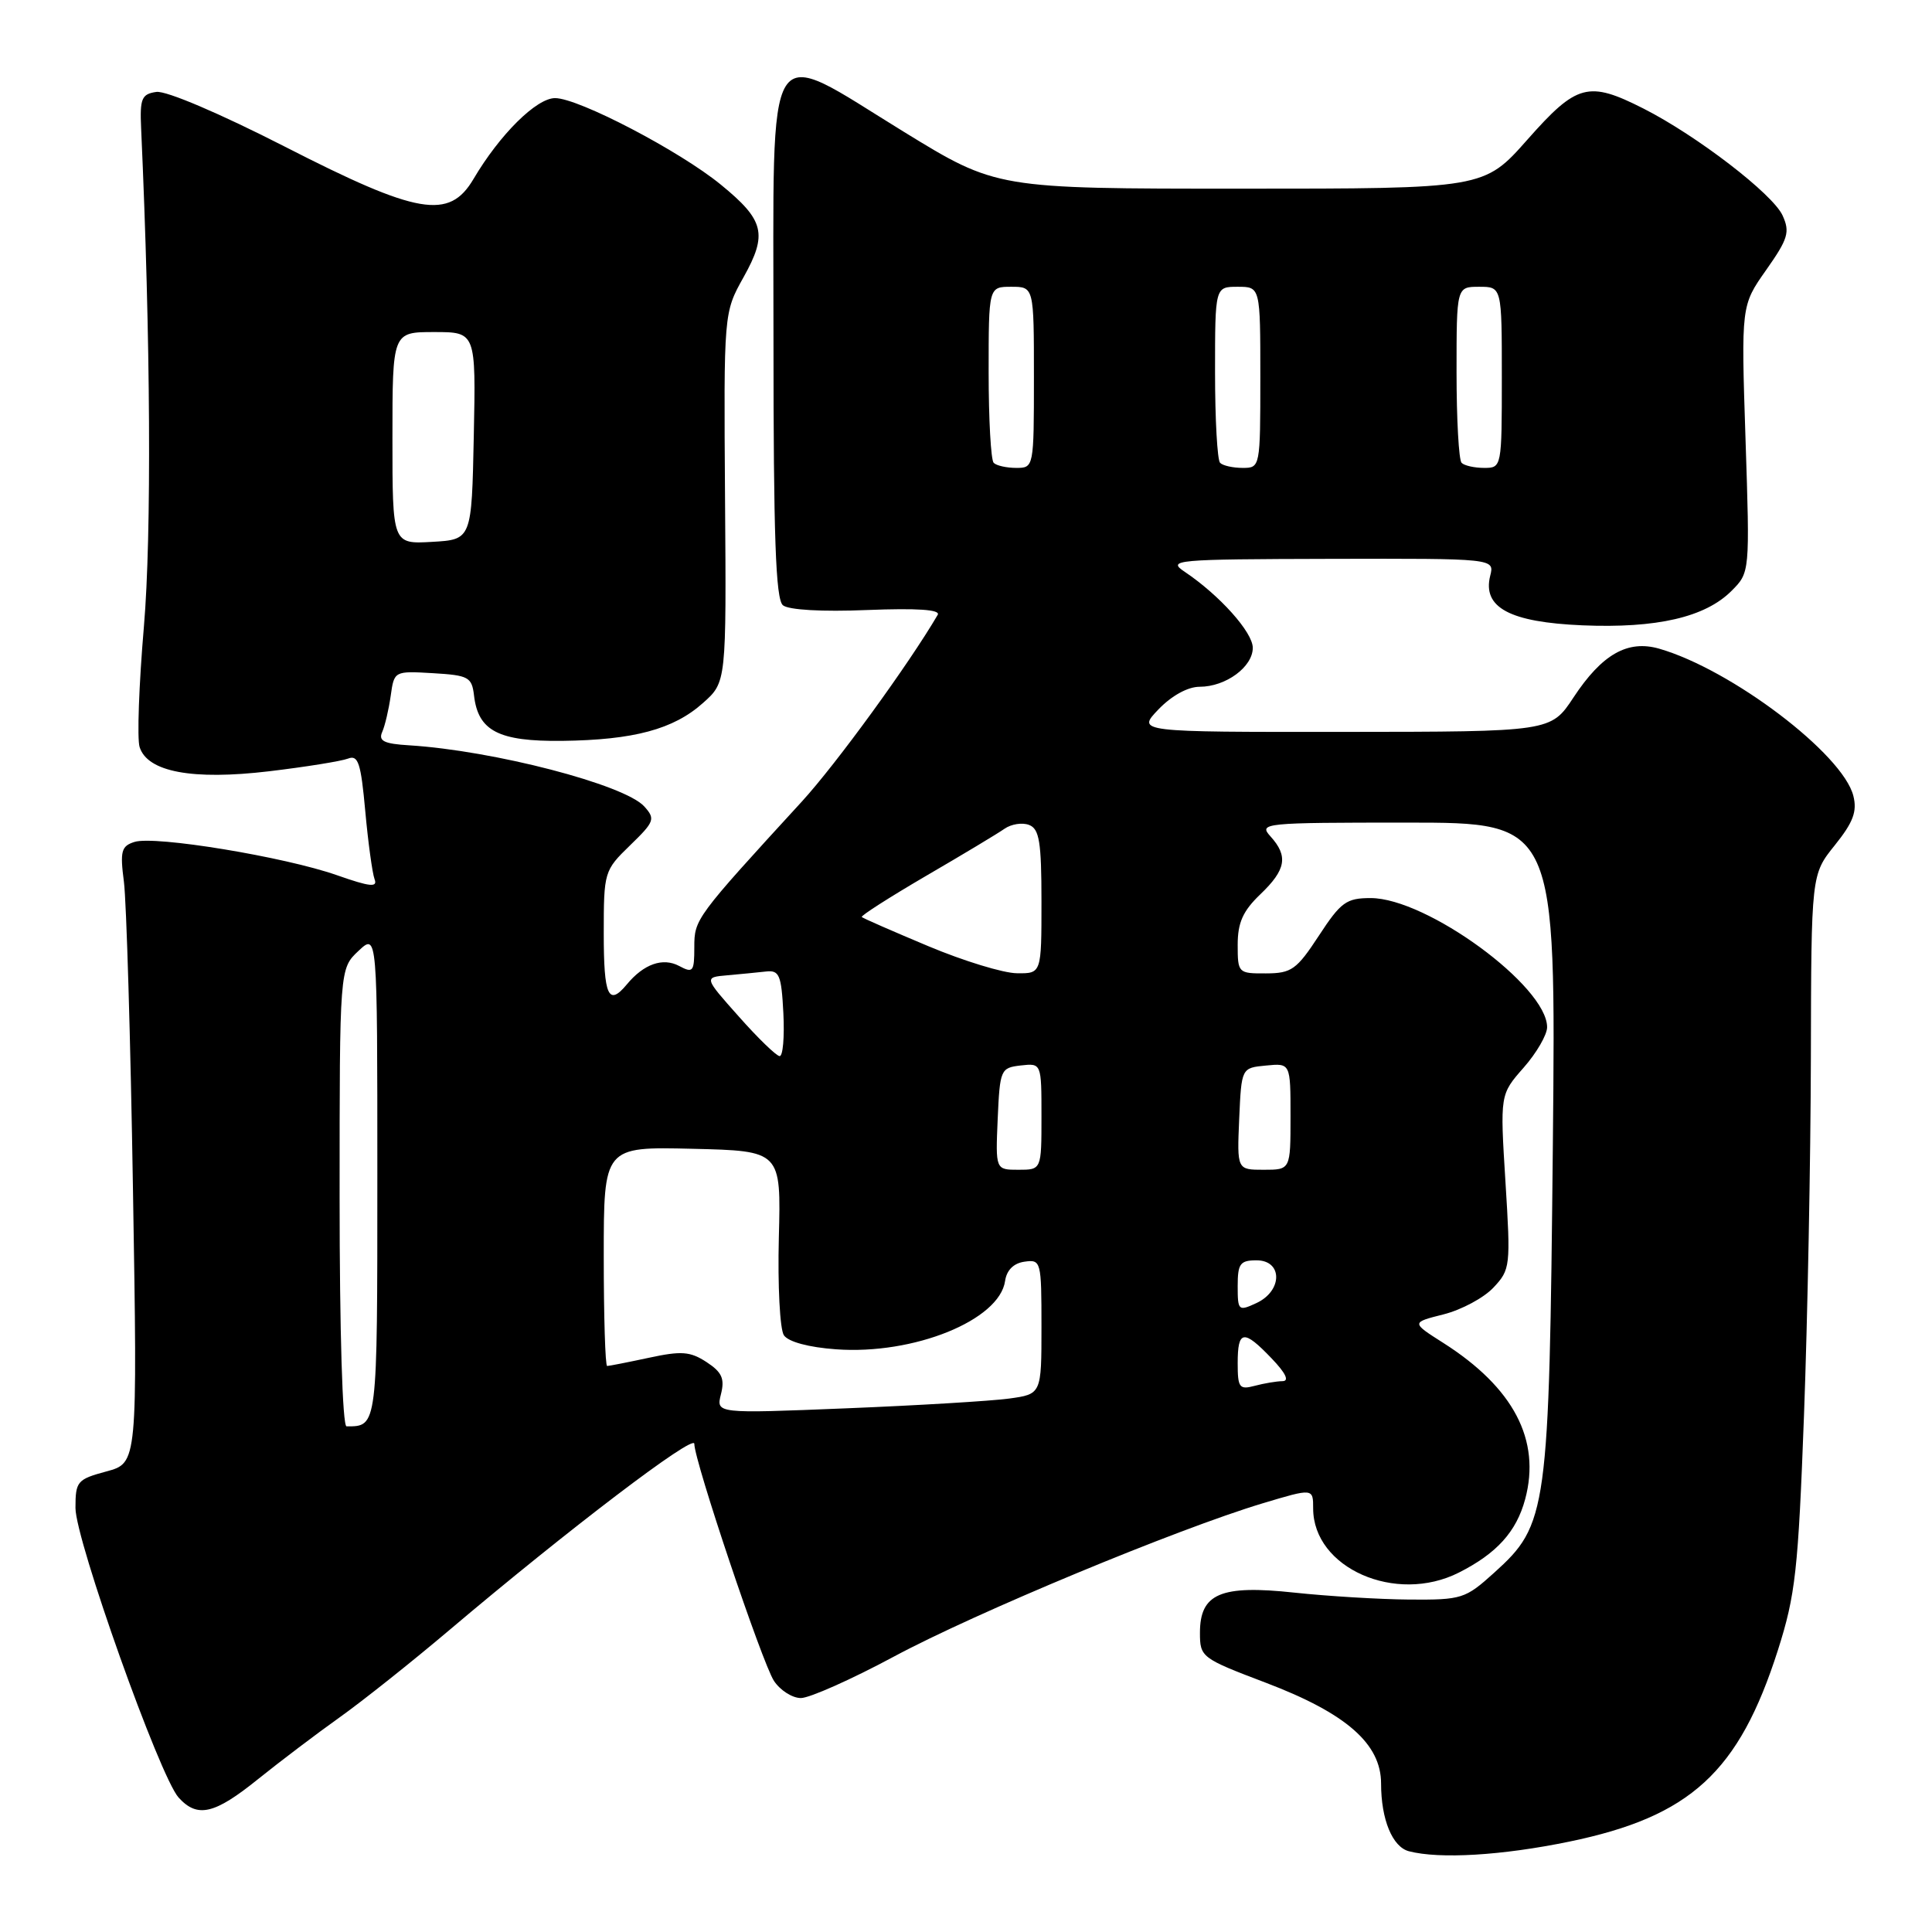 <?xml version="1.0" encoding="UTF-8" standalone="no"?>
<!DOCTYPE svg PUBLIC "-//W3C//DTD SVG 1.1//EN" "http://www.w3.org/Graphics/SVG/1.1/DTD/svg11.dtd" >
<svg xmlns="http://www.w3.org/2000/svg" xmlns:xlink="http://www.w3.org/1999/xlink" version="1.1" viewBox="0 0 256 256">
 <g >
 <path fill="currentColor"
d=" M 207.91 244.03 C 224.00 240.71 230.41 234.83 235.58 218.66 C 237.91 211.34 238.27 208.13 239.04 187.50 C 239.51 174.85 239.92 153.56 239.95 140.19 C 240.00 115.88 240.00 115.88 243.12 112.00 C 245.56 108.96 246.10 107.53 245.58 105.46 C 244.18 99.90 229.40 88.70 219.84 85.95 C 215.67 84.76 212.27 86.69 208.50 92.41 C 205.50 96.96 205.50 96.96 178.06 96.98 C 150.63 97.00 150.63 97.00 153.50 94.00 C 155.25 92.18 157.39 91.00 158.96 91.00 C 162.42 91.00 166.00 88.37 166.00 85.84 C 166.00 83.78 161.61 78.88 157.00 75.78 C 154.62 74.19 155.56 74.10 176.27 74.05 C 198.04 74.00 198.04 74.00 197.46 76.29 C 196.41 80.50 200.04 82.45 209.69 82.86 C 219.53 83.27 225.94 81.79 229.43 78.30 C 231.87 75.86 231.87 75.86 231.29 58.17 C 230.71 40.48 230.71 40.48 234.03 35.77 C 236.94 31.64 237.20 30.74 236.20 28.55 C 234.91 25.71 224.85 17.98 217.78 14.39 C 210.46 10.68 208.94 11.09 202.39 18.50 C 196.64 25.00 196.64 25.00 164.34 25.00 C 132.04 25.00 132.04 25.00 119.77 17.47 C 101.06 5.98 102.50 3.69 102.49 44.83 C 102.49 71.09 102.78 79.40 103.74 80.20 C 104.49 80.82 108.92 81.08 114.92 80.83 C 121.57 80.57 124.65 80.78 124.25 81.47 C 120.41 88.03 110.80 101.24 106.24 106.22 C 92.15 121.59 92.00 121.79 92.00 125.51 C 92.00 128.76 91.83 128.98 90.00 128.00 C 87.83 126.84 85.30 127.73 83.05 130.45 C 80.62 133.37 80.00 132.00 80.00 123.70 C 80.00 115.52 80.06 115.34 83.49 112.01 C 86.73 108.87 86.86 108.51 85.37 106.86 C 82.75 103.96 65.43 99.46 54.24 98.76 C 50.88 98.56 50.12 98.18 50.64 97.00 C 51.01 96.17 51.51 94.02 51.77 92.20 C 52.23 88.91 52.24 88.90 57.37 89.20 C 62.08 89.48 62.52 89.71 62.81 92.15 C 63.35 96.86 66.07 98.26 74.47 98.17 C 83.99 98.05 89.25 96.64 93.16 93.14 C 96.25 90.39 96.25 90.39 96.07 65.91 C 95.90 41.43 95.90 41.43 98.52 36.74 C 101.73 31.00 101.29 29.19 95.53 24.48 C 90.08 20.01 76.66 13.00 73.55 13.00 C 71.08 13.00 66.22 17.82 62.74 23.72 C 59.52 29.17 55.39 28.46 37.74 19.43 C 29.15 15.04 22.02 12.00 20.72 12.18 C 18.77 12.46 18.52 13.04 18.70 17.00 C 19.96 44.92 20.10 70.88 19.07 83.00 C 18.41 90.72 18.15 97.91 18.50 98.99 C 19.54 102.29 25.50 103.40 35.64 102.20 C 40.51 101.62 45.22 100.86 46.11 100.52 C 47.46 99.99 47.82 101.08 48.40 107.48 C 48.78 111.66 49.34 115.71 49.63 116.49 C 50.07 117.62 49.03 117.51 44.65 115.97 C 37.73 113.54 20.51 110.70 17.82 111.56 C 16.07 112.11 15.89 112.78 16.42 116.85 C 16.75 119.41 17.30 137.78 17.62 157.68 C 18.22 193.86 18.22 193.86 14.11 194.97 C 10.23 196.02 10.00 196.28 10.00 199.81 C 10.00 204.06 21.17 235.43 23.67 238.19 C 26.16 240.93 28.41 240.41 34.21 235.73 C 37.12 233.39 41.98 229.71 45.00 227.56 C 48.02 225.41 54.55 220.22 59.50 216.03 C 75.31 202.65 92.00 189.96 92.00 191.31 C 92.00 193.59 100.99 220.33 102.55 222.72 C 103.37 223.97 104.98 225.00 106.12 225.00 C 107.27 225.00 112.82 222.53 118.46 219.50 C 129.26 213.70 155.99 202.60 167.30 199.20 C 174.00 197.19 174.00 197.19 174.00 199.87 C 174.00 207.78 184.95 212.60 193.30 208.38 C 198.33 205.84 200.93 202.96 202.09 198.66 C 204.20 190.82 200.56 183.87 191.24 177.94 C 186.99 175.24 186.99 175.24 191.28 174.16 C 193.65 173.56 196.62 171.97 197.89 170.61 C 200.13 168.23 200.18 167.79 199.48 156.59 C 198.76 145.03 198.76 145.03 201.88 141.48 C 203.60 139.53 205.00 137.11 205.00 136.11 C 205.00 130.67 189.05 119.00 181.62 119.00 C 178.40 119.00 177.67 119.53 174.76 123.98 C 171.81 128.48 171.14 128.97 167.75 128.98 C 164.07 129.00 164.00 128.93 164.00 125.19 C 164.00 122.26 164.69 120.71 167.00 118.50 C 170.41 115.24 170.72 113.45 168.35 110.83 C 166.75 109.06 167.37 109.00 186.44 109.00 C 206.18 109.00 206.18 109.00 205.76 151.75 C 205.27 200.46 205.06 202.00 197.99 208.39 C 194.16 211.85 193.70 212.00 186.75 211.95 C 182.76 211.92 175.90 211.50 171.50 211.03 C 161.75 209.98 159.00 211.15 159.00 216.35 C 159.00 219.59 159.19 219.73 167.75 222.98 C 178.38 227.02 183.00 231.06 183.00 236.33 C 183.00 241.09 184.50 244.73 186.69 245.30 C 190.77 246.36 199.04 245.86 207.91 244.03 Z  M 45.00 158.67 C 45.00 128.35 45.00 128.35 47.50 126.00 C 50.00 123.65 50.00 123.65 50.00 155.72 C 50.00 189.27 50.03 189.00 45.92 189.00 C 45.38 189.00 45.00 176.42 45.00 158.67 Z  M 95.53 184.74 C 96.05 182.68 95.66 181.82 93.63 180.49 C 91.46 179.07 90.30 178.98 85.99 179.91 C 83.19 180.51 80.70 181.00 80.45 181.00 C 80.20 181.00 80.00 174.46 80.00 166.47 C 80.00 151.94 80.00 151.94 91.75 152.22 C 103.50 152.50 103.50 152.50 103.20 164.00 C 103.04 170.33 103.34 176.14 103.87 176.93 C 104.46 177.80 107.16 178.53 110.78 178.79 C 121.08 179.54 132.44 174.94 133.18 169.73 C 133.39 168.30 134.31 167.38 135.75 167.18 C 137.94 166.87 138.00 167.10 138.00 175.79 C 138.00 184.73 138.00 184.73 133.69 185.32 C 131.32 185.64 121.61 186.23 112.13 186.61 C 94.88 187.31 94.88 187.31 95.53 184.74 Z  M 164.00 180.62 C 164.00 176.22 164.78 176.11 168.50 180.00 C 170.37 181.95 170.87 183.00 169.94 183.01 C 169.15 183.02 167.49 183.30 166.25 183.63 C 164.22 184.17 164.00 183.88 164.00 180.62 Z  M 164.00 170.41 C 164.00 167.44 164.32 167.00 166.50 167.00 C 169.97 167.00 169.97 171.04 166.49 172.66 C 164.10 173.77 164.00 173.68 164.00 170.41 Z  M 132.20 148.25 C 132.49 141.71 132.59 141.49 135.25 141.18 C 138.00 140.87 138.00 140.87 138.00 147.93 C 138.00 155.00 138.00 155.00 134.95 155.00 C 131.91 155.00 131.91 155.00 132.20 148.25 Z  M 164.20 148.25 C 164.50 141.50 164.50 141.50 167.75 141.19 C 171.00 140.87 171.00 140.87 171.00 147.94 C 171.00 155.00 171.00 155.00 167.45 155.00 C 163.91 155.00 163.91 155.00 164.20 148.25 Z  M 97.89 134.69 C 93.27 129.50 93.27 129.50 96.39 129.23 C 98.10 129.08 100.40 128.85 101.50 128.73 C 103.26 128.53 103.54 129.18 103.80 134.25 C 103.96 137.41 103.74 139.98 103.30 139.94 C 102.86 139.91 100.42 137.55 97.89 134.69 Z  M 123.00 125.37 C 118.33 123.41 114.36 121.68 114.19 121.51 C 114.02 121.35 117.85 118.90 122.69 116.07 C 127.54 113.25 132.23 110.43 133.11 109.81 C 134.00 109.19 135.46 108.96 136.36 109.31 C 137.72 109.83 138.00 111.57 138.00 119.47 C 138.00 129.00 138.00 129.00 134.75 128.96 C 132.96 128.95 127.67 127.33 123.00 125.37 Z  M 52.00 58.05 C 52.00 44.00 52.00 44.00 57.53 44.00 C 63.06 44.00 63.06 44.00 62.78 57.75 C 62.50 71.50 62.50 71.50 57.25 71.80 C 52.00 72.10 52.00 72.10 52.00 58.05 Z  M 131.67 61.33 C 131.30 60.97 131.00 55.57 131.00 49.33 C 131.00 38.00 131.00 38.00 134.00 38.00 C 137.00 38.00 137.00 38.00 137.00 50.00 C 137.00 61.90 136.98 62.00 134.67 62.00 C 133.38 62.00 132.03 61.70 131.67 61.33 Z  M 161.67 61.33 C 161.30 60.97 161.00 55.57 161.00 49.33 C 161.00 38.00 161.00 38.00 164.00 38.00 C 167.00 38.00 167.00 38.00 167.00 50.00 C 167.00 61.90 166.98 62.00 164.67 62.00 C 163.38 62.00 162.03 61.70 161.67 61.33 Z  M 193.67 61.33 C 193.30 60.97 193.00 55.57 193.00 49.33 C 193.00 38.00 193.00 38.00 196.00 38.00 C 199.00 38.00 199.00 38.00 199.00 50.00 C 199.00 61.90 198.98 62.00 196.67 62.00 C 195.38 62.00 194.03 61.70 193.67 61.33 Z "/>
</g>
</svg>